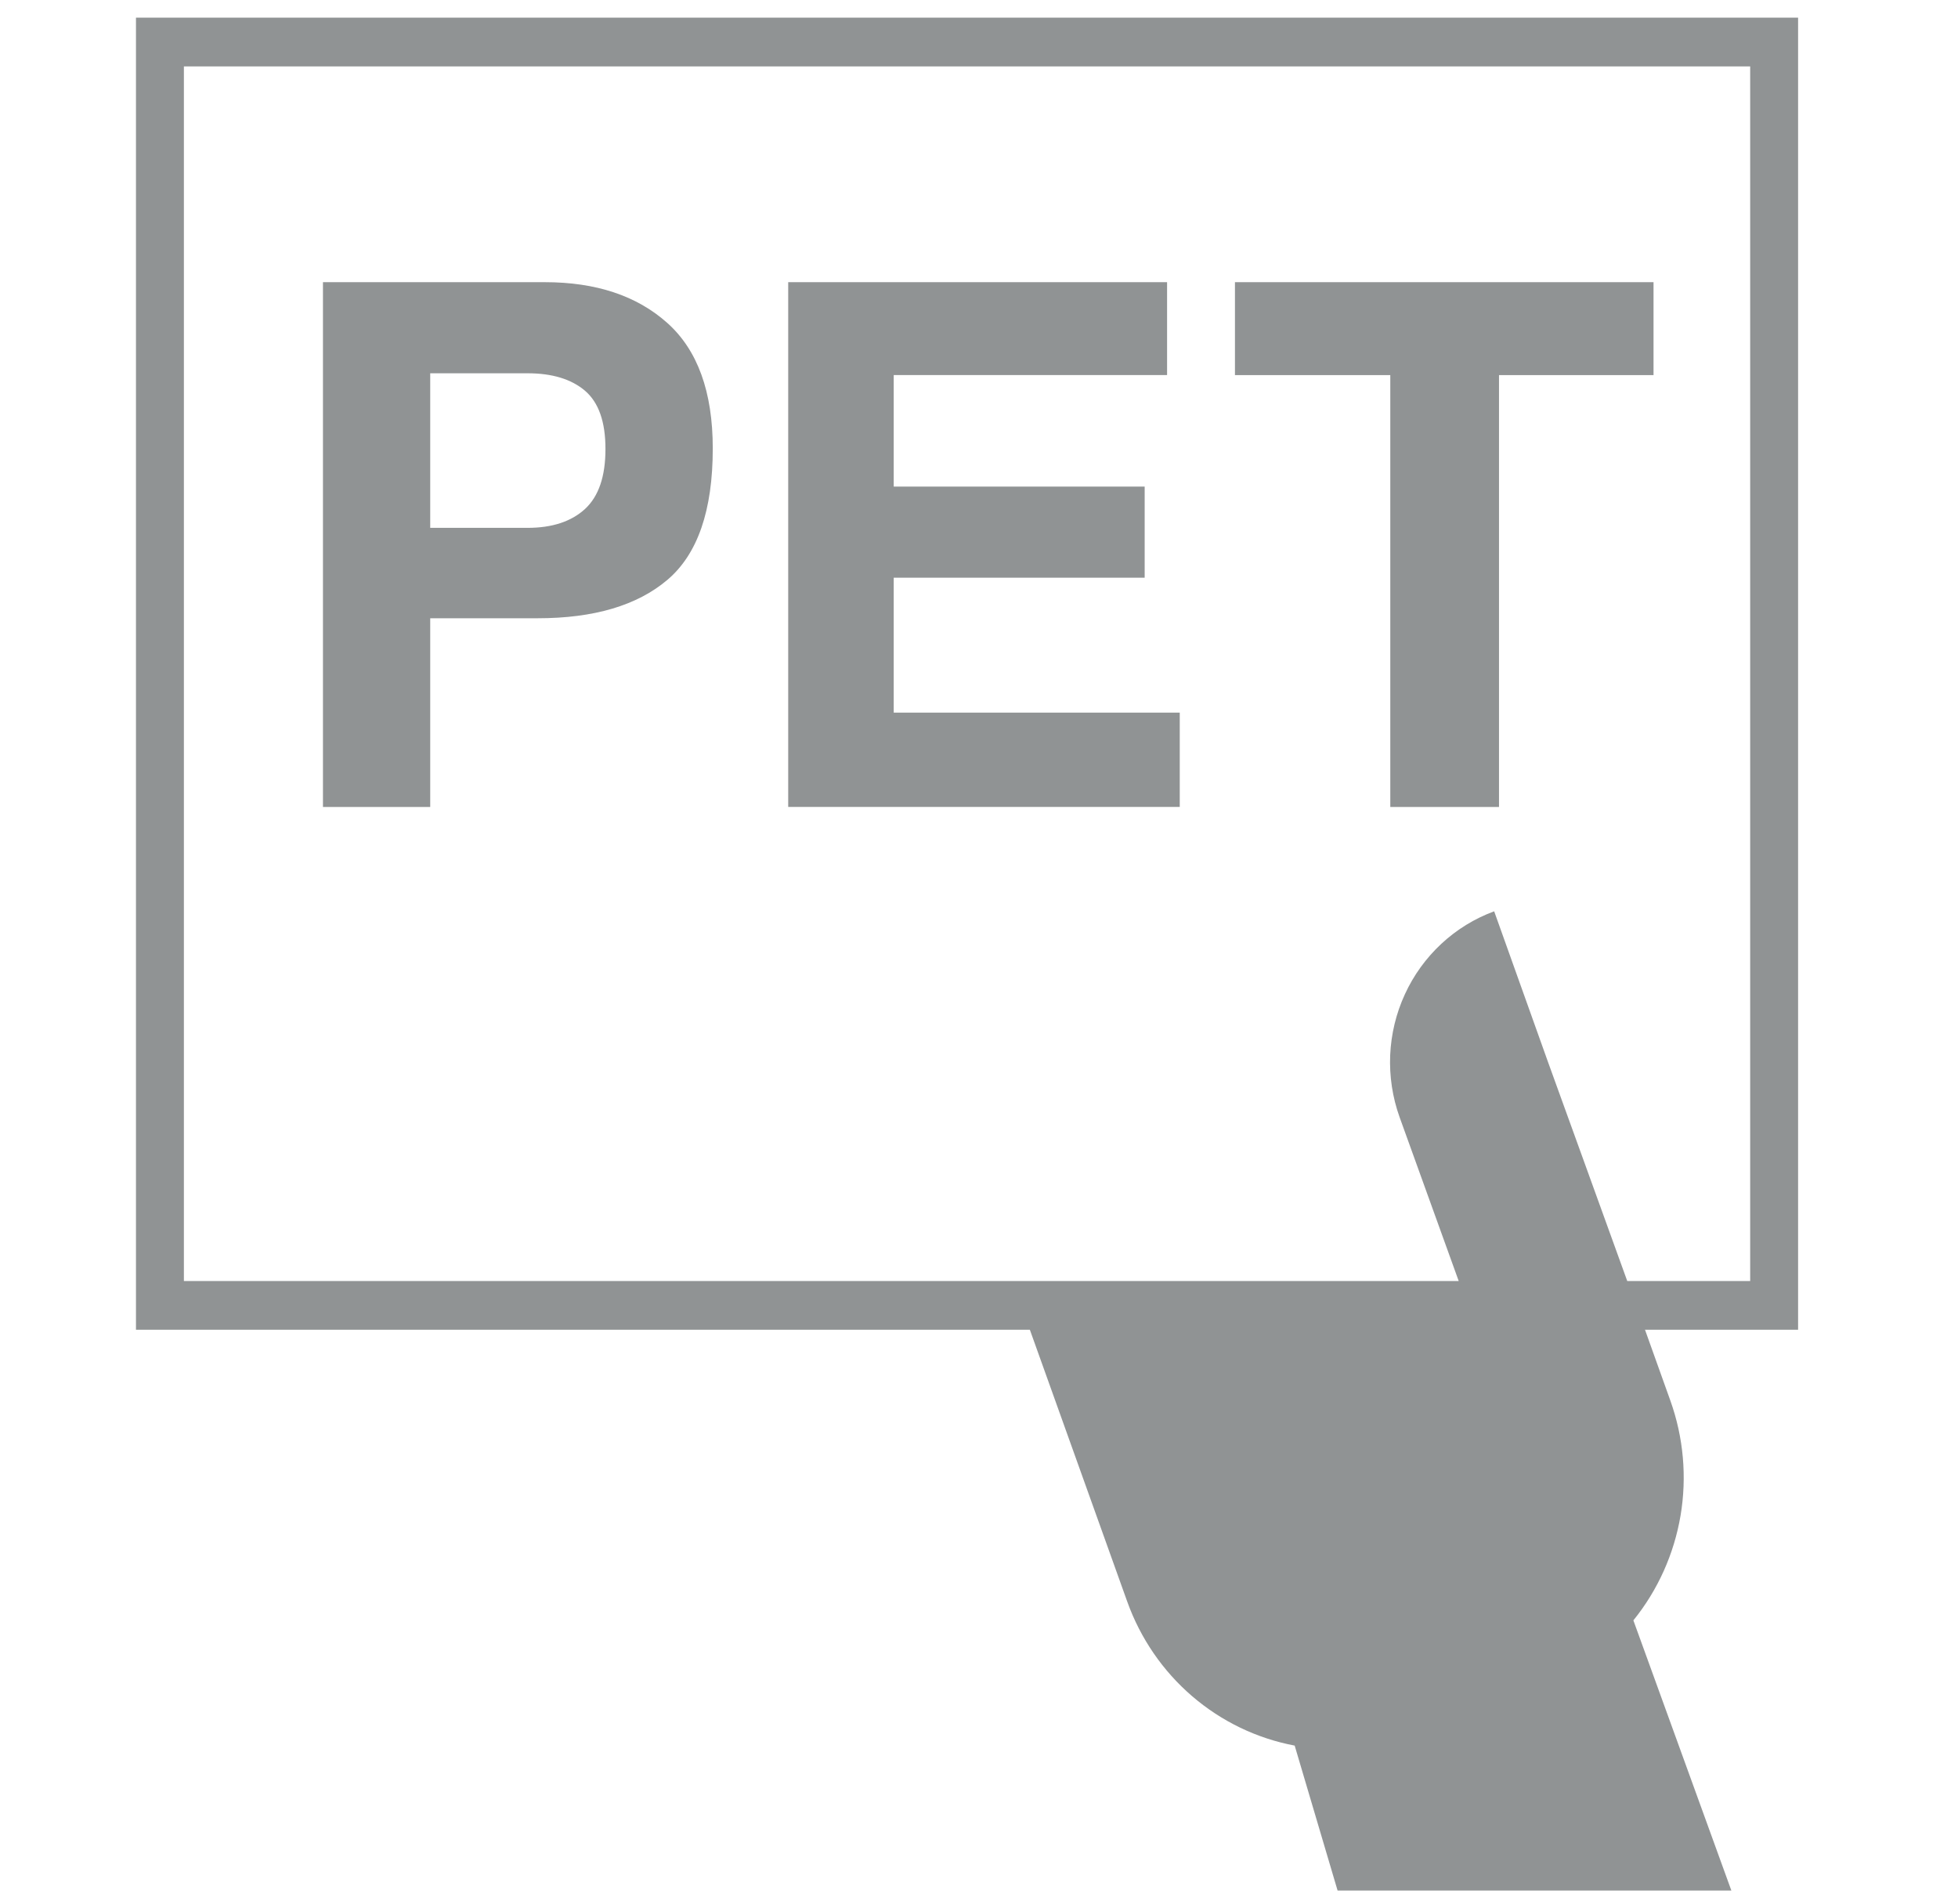 <svg width="36" height="35" viewBox="0 0 36 35" fill="none" xmlns="http://www.w3.org/2000/svg">
<g id="medical-icon:i-imaging-alternative-pet">
<path id="Vector" d="M30.032 29.791C30.481 29.236 30.779 28.572 30.899 27.864C31.018 27.155 30.953 26.428 30.712 25.753L30.245 24.448H33.06V0.324H2.5V24.448H18.935L20.726 29.448C20.968 30.123 21.379 30.722 21.919 31.186C22.459 31.65 23.109 31.963 23.804 32.094L24.593 34.759H31.833L30.032 29.793V29.791ZM29.132 21.377L28.463 19.529L27.472 16.755C27.113 16.887 26.783 17.09 26.501 17.352C26.22 17.614 25.991 17.929 25.83 18.281C25.668 18.633 25.577 19.013 25.56 19.4C25.544 19.788 25.602 20.175 25.733 20.54L26.82 23.553H3.381V1.221H32.179V23.553H29.919L29.132 21.377Z" fill="#909394"/>
<path id="Vector_2" d="M12.271 10.661C11.715 11.132 10.92 11.367 9.888 11.367H7.91V14.837H5.938V5.188H10.017C10.958 5.188 11.707 5.437 12.266 5.935C12.825 6.433 13.105 7.203 13.105 8.245C13.105 9.385 12.827 10.189 12.271 10.661ZM10.756 7.184C10.504 6.97 10.152 6.863 9.699 6.863H7.91V9.705H9.699C10.152 9.705 10.504 9.589 10.756 9.358C11.007 9.126 11.132 8.76 11.132 8.258C11.133 7.756 11.007 7.399 10.756 7.184ZM21.458 6.896H16.432V8.946H21.046V10.621H16.432V13.102H21.691V14.836H14.492V5.188H21.458L21.458 6.896ZM30.402 5.188V6.897H27.561V14.837H25.562V6.897H22.706V5.188H30.402Z" fill="#909394"/>
</g>
</svg>
